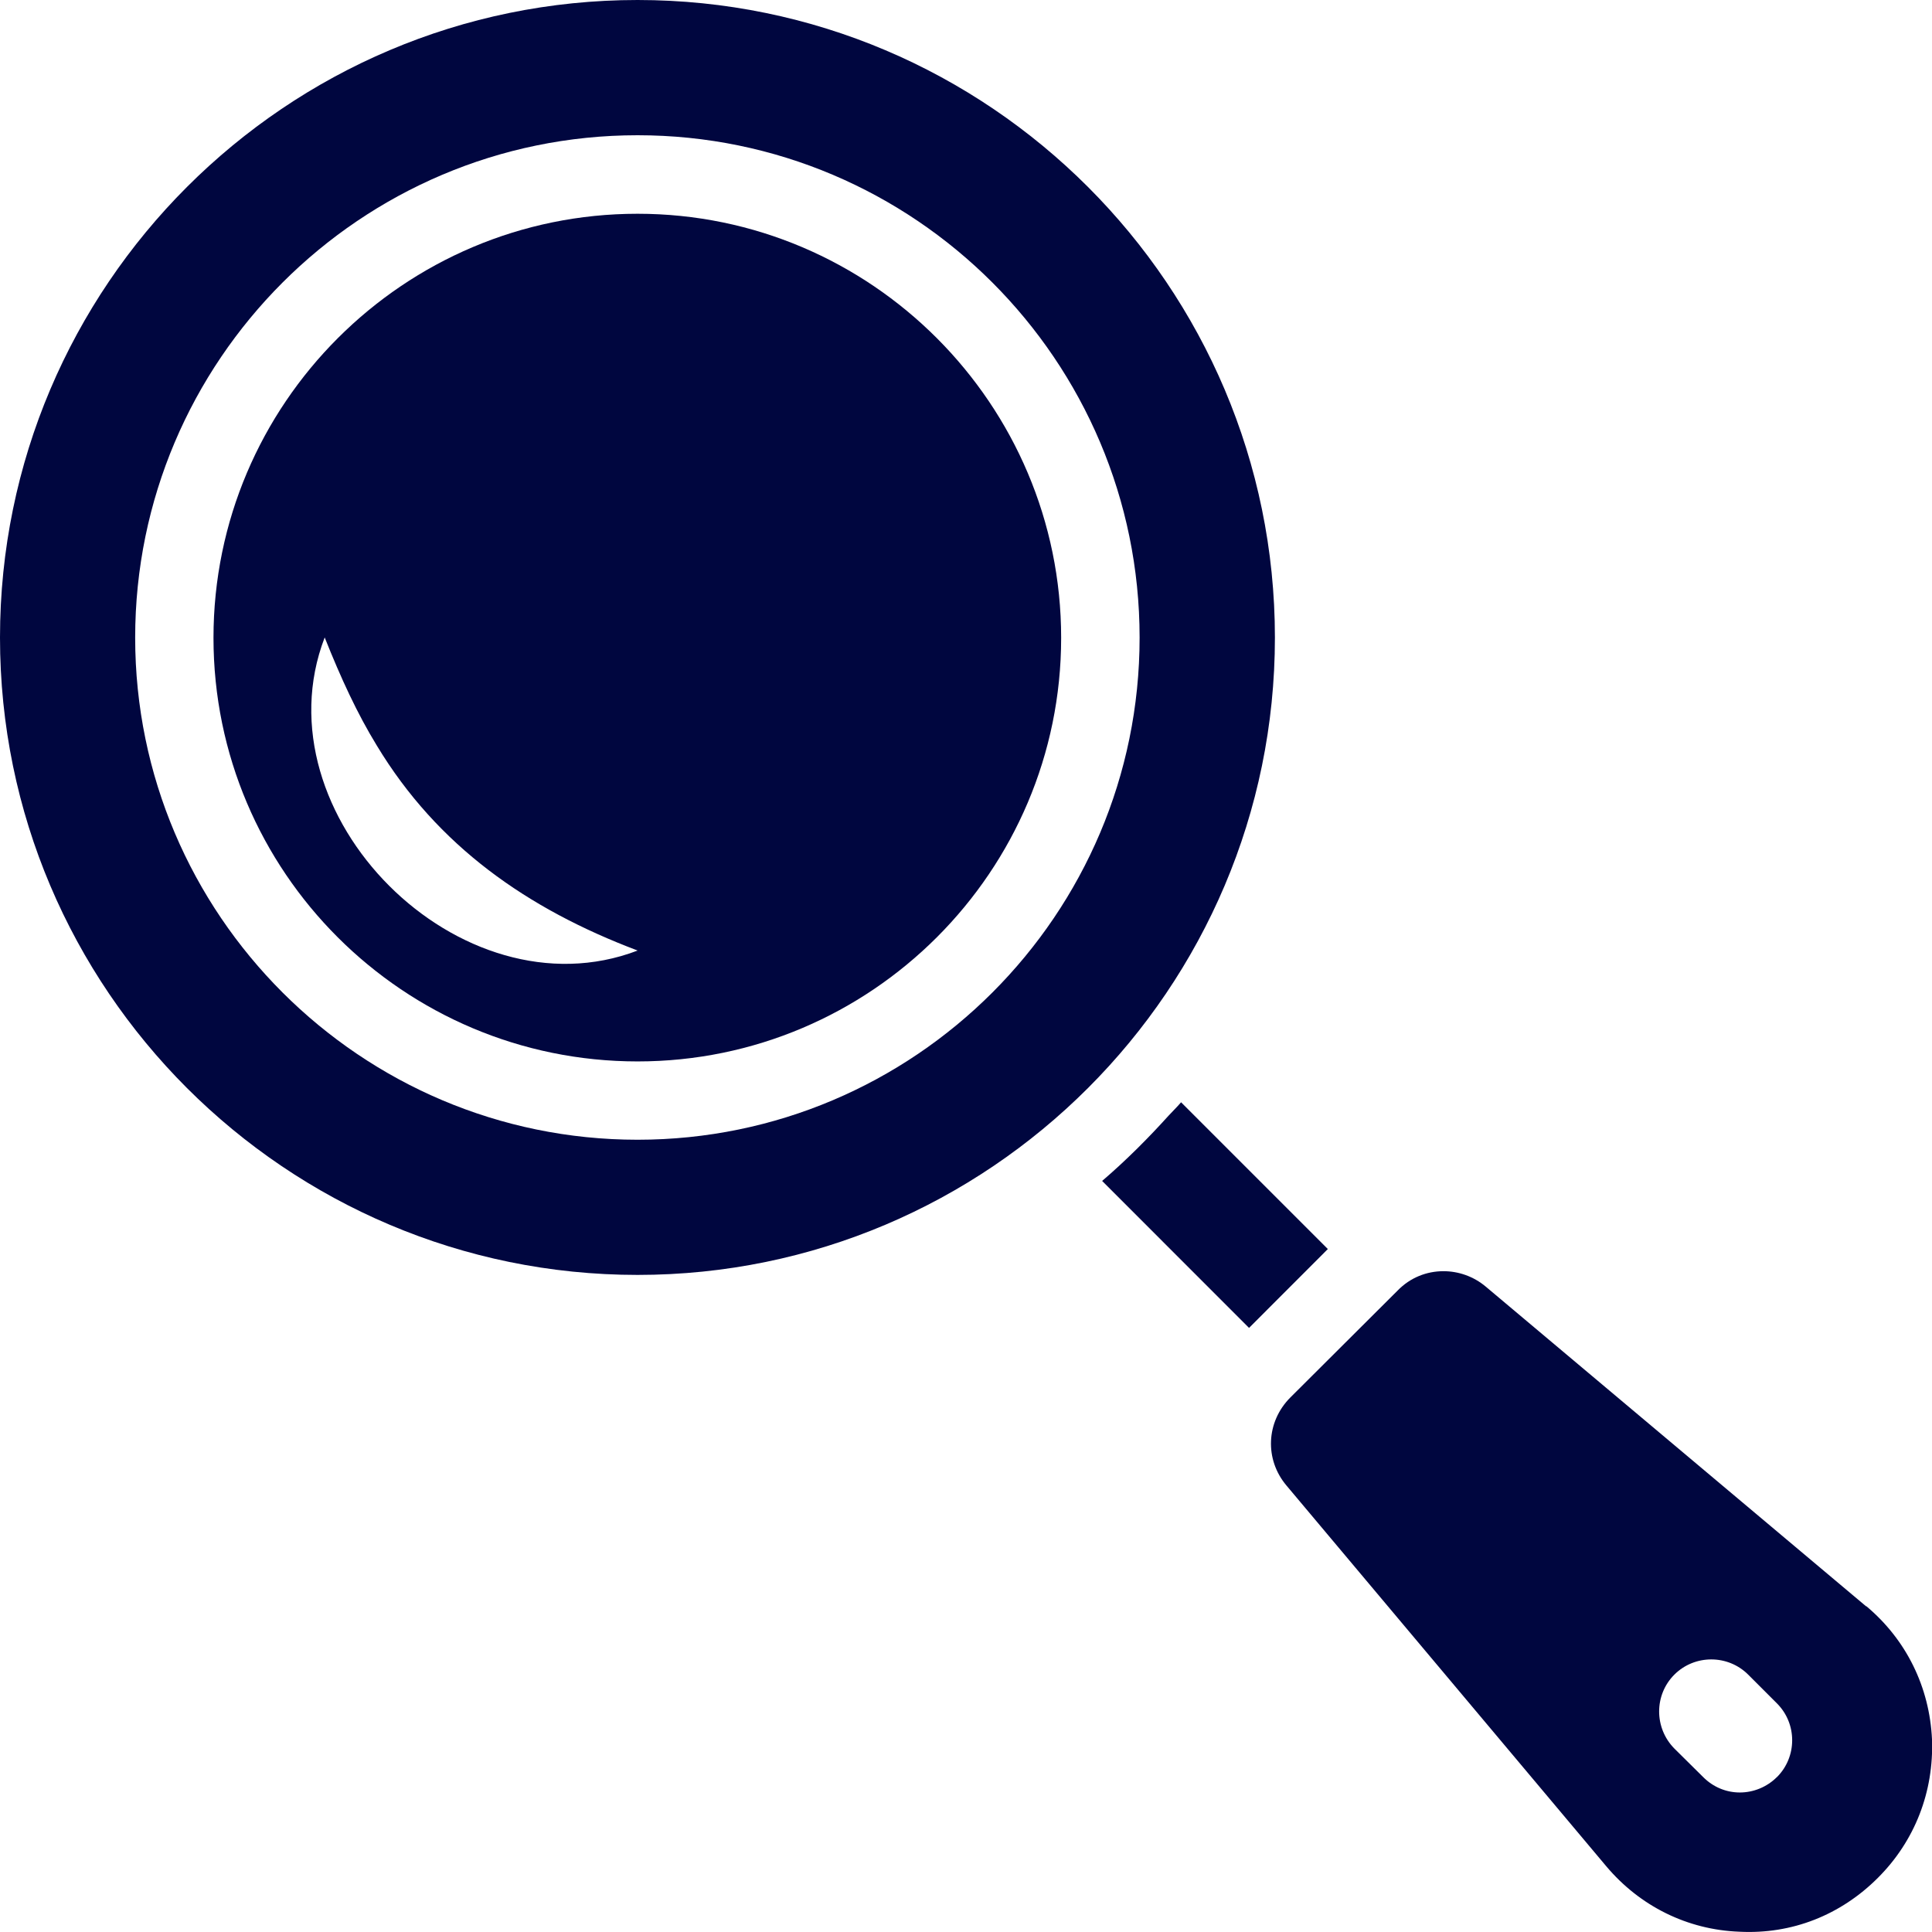 <svg width="28" height="28" viewBox="0 0 28 28" fill="none" xmlns="http://www.w3.org/2000/svg">
<path d="M18.103 19.244L19.244 18.102L17.117 15.975C17.061 16.042 16.994 16.105 16.935 16.17C16.634 16.503 16.316 16.821 15.973 17.115L18.1 19.243L18.103 19.244Z" fill="#00063F"/>
<path d="M27.045 23.28L21.533 18.647C21.354 18.496 21.133 18.423 20.92 18.423C20.678 18.423 20.44 18.514 20.256 18.703L18.701 20.253C18.347 20.608 18.326 21.153 18.645 21.53L23.279 27.047C23.765 27.624 24.452 27.968 25.21 27.996C25.971 28.035 26.677 27.754 27.216 27.215C27.752 26.68 28.028 25.966 28 25.207C27.964 24.451 27.629 23.765 27.048 23.278L27.045 23.28ZM25.753 25.754C25.606 25.901 25.41 25.978 25.215 25.978C25.019 25.978 24.829 25.901 24.683 25.754L24.266 25.341C23.972 25.043 23.972 24.564 24.266 24.27C24.56 23.976 25.042 23.976 25.336 24.27L25.753 24.687C26.047 24.981 26.047 25.461 25.753 25.755V25.754Z" fill="#00063F"/>
<path d="M9.24 15.383C12.625 15.383 15.379 12.628 15.379 9.244C15.379 5.859 12.624 3.098 9.24 3.098C5.854 3.098 3.094 5.853 3.094 9.244C3.094 12.636 5.851 15.383 9.24 15.383ZM4.705 9.237C4.942 9.832 5.178 10.343 5.461 10.805C6.34 12.261 7.641 13.172 9.241 13.776C6.676 14.757 3.721 11.809 4.705 9.24L4.705 9.237Z" fill="#00063F"/>
<path d="M9.24 18.477C14.333 18.477 18.477 14.333 18.477 9.24C18.477 4.147 14.333 0 9.24 0C4.147 0 0 4.144 0 9.24C0 14.336 4.148 18.477 9.24 18.477ZM9.24 1.96C13.251 1.96 16.516 5.225 16.516 9.241C16.516 13.255 13.251 16.518 9.24 16.518C5.228 16.518 1.959 13.253 1.959 9.241C1.959 5.23 5.224 1.96 9.24 1.96Z" fill="#00063F"/>
</svg>
